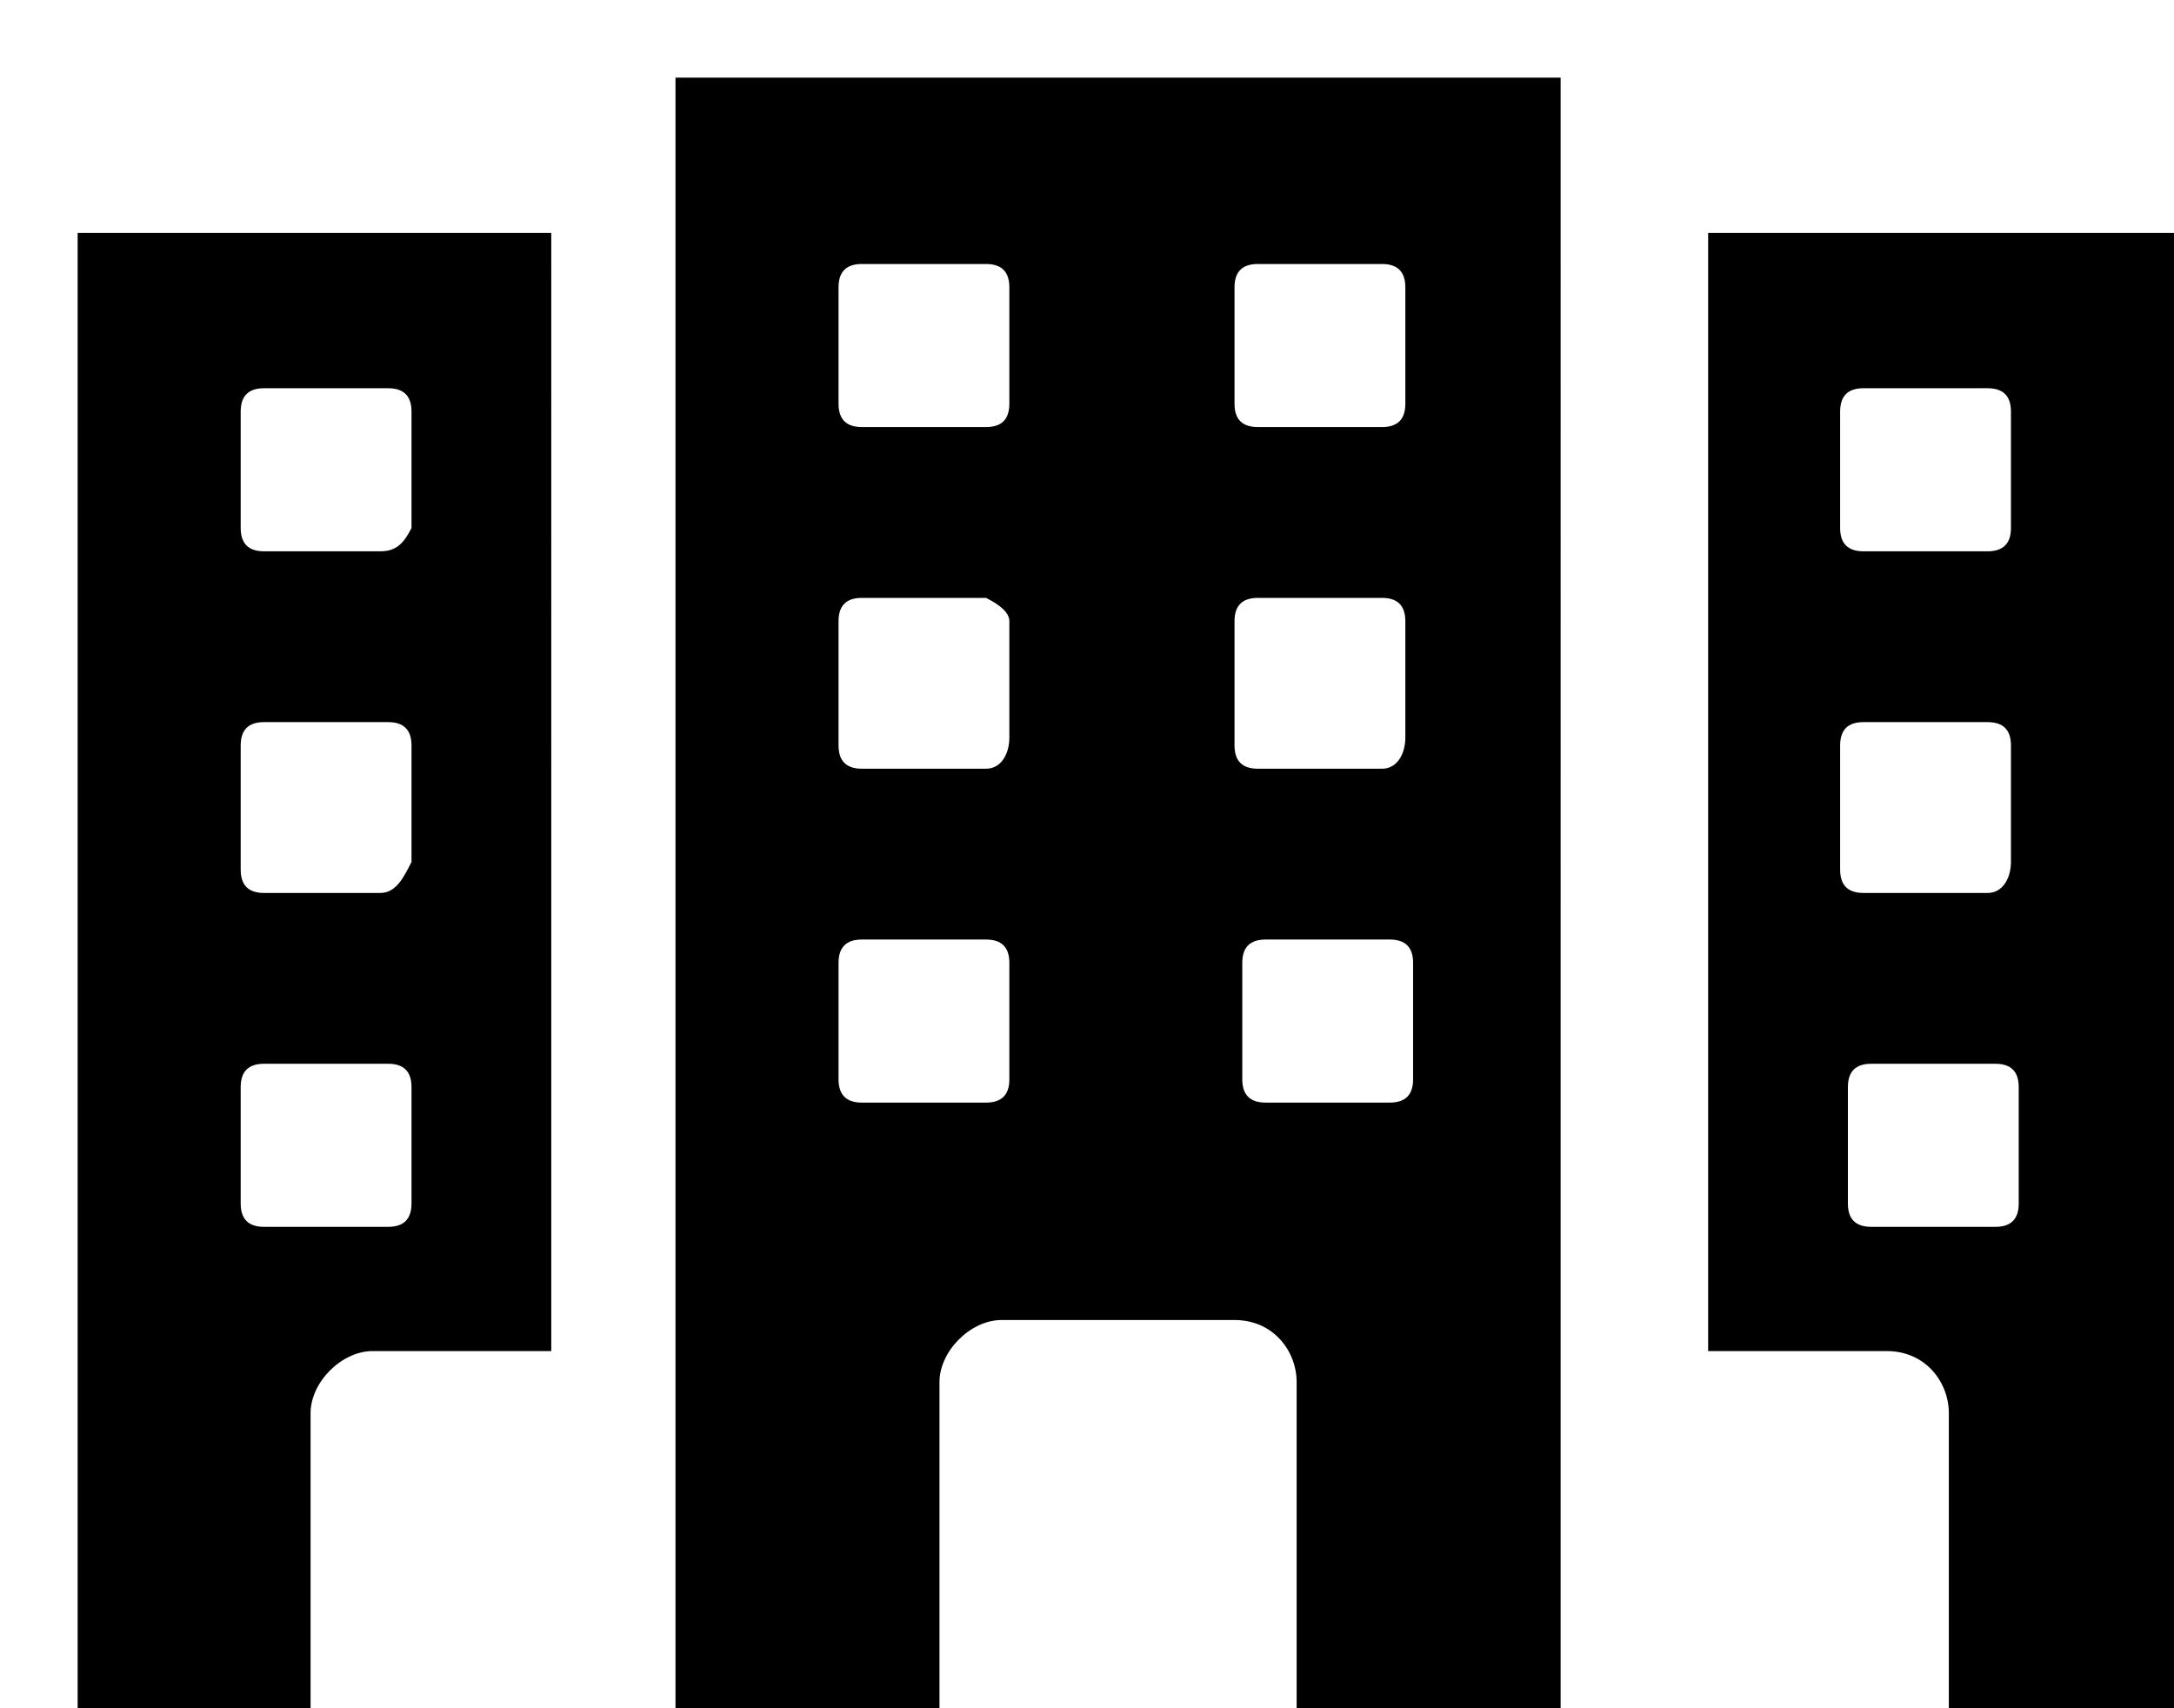 <?xml version="1.0" encoding="utf-8"?>
<!-- Generator: Adobe Illustrator 17.1.0, SVG Export Plug-In . SVG Version: 6.00 Build 0)  -->
<!DOCTYPE svg PUBLIC "-//W3C//DTD SVG 1.1//EN" "http://www.w3.org/Graphics/SVG/1.1/DTD/svg11.dtd">
<svg version="1.1" id="Layer_1" xmlns="http://www.w3.org/2000/svg" xmlns:xlink="http://www.w3.org/1999/xlink" x="0px" y="0px"
	 viewBox="0 0 28 22" enable-background="new 0 0 28 22" xml:space="preserve">
<path fill-rule="evenodd" clip-rule="evenodd" fill="black" d="M7.1,3L1,3v19h3v-3.8c0-0.4,0.4-0.8,0.8-0.8h2.3V3z M20.3,1H8.7v21
	h3.4v-4.2c0-0.4,0.4-0.8,0.8-0.8h3c0.5,0,0.8,0.4,0.8,0.8V22h3.4V1z M28,3h-5.7c0,0,0,0,0,0h-0.3v14.4h2.3c0.5,0,0.8,0.4,0.8,0.8V22
	h3V3z M23.8,15.5V14c0-0.2,0.1-0.3,0.3-0.3h1.6c0.2,0,0.3,0.1,0.3,0.3v1.5c0,0.2-0.1,0.3-0.3,0.3h-1.6
	C23.9,15.8,23.8,15.7,23.8,15.5z M25.6,11.5h-1.6c-0.2,0-0.3-0.1-0.3-0.3V9.6c0-0.2,0.1-0.3,0.3-0.3h1.6c0.2,0,0.3,0.1,0.3,0.3v1.5
	C25.9,11.3,25.8,11.5,25.6,11.5z M25.6,7.1h-1.6c-0.2,0-0.3-0.1-0.3-0.3V5.3c0-0.2,0.1-0.3,0.3-0.3h1.6c0.2,0,0.3,0.1,0.3,0.3v1.5
	C25.9,7,25.8,7.1,25.6,7.1z M16,13.9v-1.5c0-0.2,0.1-0.3,0.3-0.3h1.6c0.2,0,0.3,0.1,0.3,0.3v1.5c0,0.2-0.1,0.3-0.3,0.3h-1.6
	C16.1,14.2,16,14.1,16,13.9z M17.8,9.9h-1.6c-0.2,0-0.3-0.1-0.3-0.3V8c0-0.2,0.1-0.3,0.3-0.3h1.6c0.2,0,0.3,0.1,0.3,0.3v1.5
	C18.1,9.7,18,9.9,17.8,9.9z M17.8,5.5h-1.6c-0.2,0-0.3-0.1-0.3-0.3V3.7c0-0.2,0.1-0.3,0.3-0.3h1.6c0.2,0,0.3,0.1,0.3,0.3v1.5
	C18.1,5.4,18,5.5,17.8,5.5z M12.7,14.2h-1.6c-0.2,0-0.3-0.1-0.3-0.3v-1.5c0-0.2,0.1-0.3,0.3-0.3h1.6c0.2,0,0.3,0.1,0.3,0.3v1.5
	C13,14.1,12.9,14.2,12.7,14.2z M12.7,9.9h-1.6c-0.2,0-0.3-0.1-0.3-0.3V8c0-0.2,0.1-0.3,0.3-0.3h1.6C12.9,7.8,13,7.9,13,8v1.5
	C13,9.7,12.9,9.9,12.7,9.9z M12.7,5.5h-1.6c-0.2,0-0.3-0.1-0.3-0.3V3.7c0-0.2,0.1-0.3,0.3-0.3h1.6c0.2,0,0.3,0.1,0.3,0.3v1.5
	C13,5.4,12.9,5.5,12.7,5.5z M3.1,15.5V14c0-0.2,0.1-0.3,0.3-0.3h1.6c0.2,0,0.3,0.1,0.3,0.3v1.5c0,0.2-0.1,0.3-0.3,0.3H3.4
	C3.2,15.8,3.1,15.7,3.1,15.5z M4.9,11.5H3.4c-0.2,0-0.3-0.1-0.3-0.3V9.6c0-0.2,0.1-0.3,0.3-0.3h1.6c0.2,0,0.3,0.1,0.3,0.3v1.5
	C5.2,11.3,5.1,11.5,4.9,11.5z M4.9,7.1H3.4C3.2,7.1,3.1,7,3.1,6.8V5.3C3.1,5.1,3.2,5,3.4,5h1.6c0.2,0,0.3,0.1,0.3,0.3v1.5
	C5.2,7,5.1,7.1,4.9,7.1z"/>
</svg>
